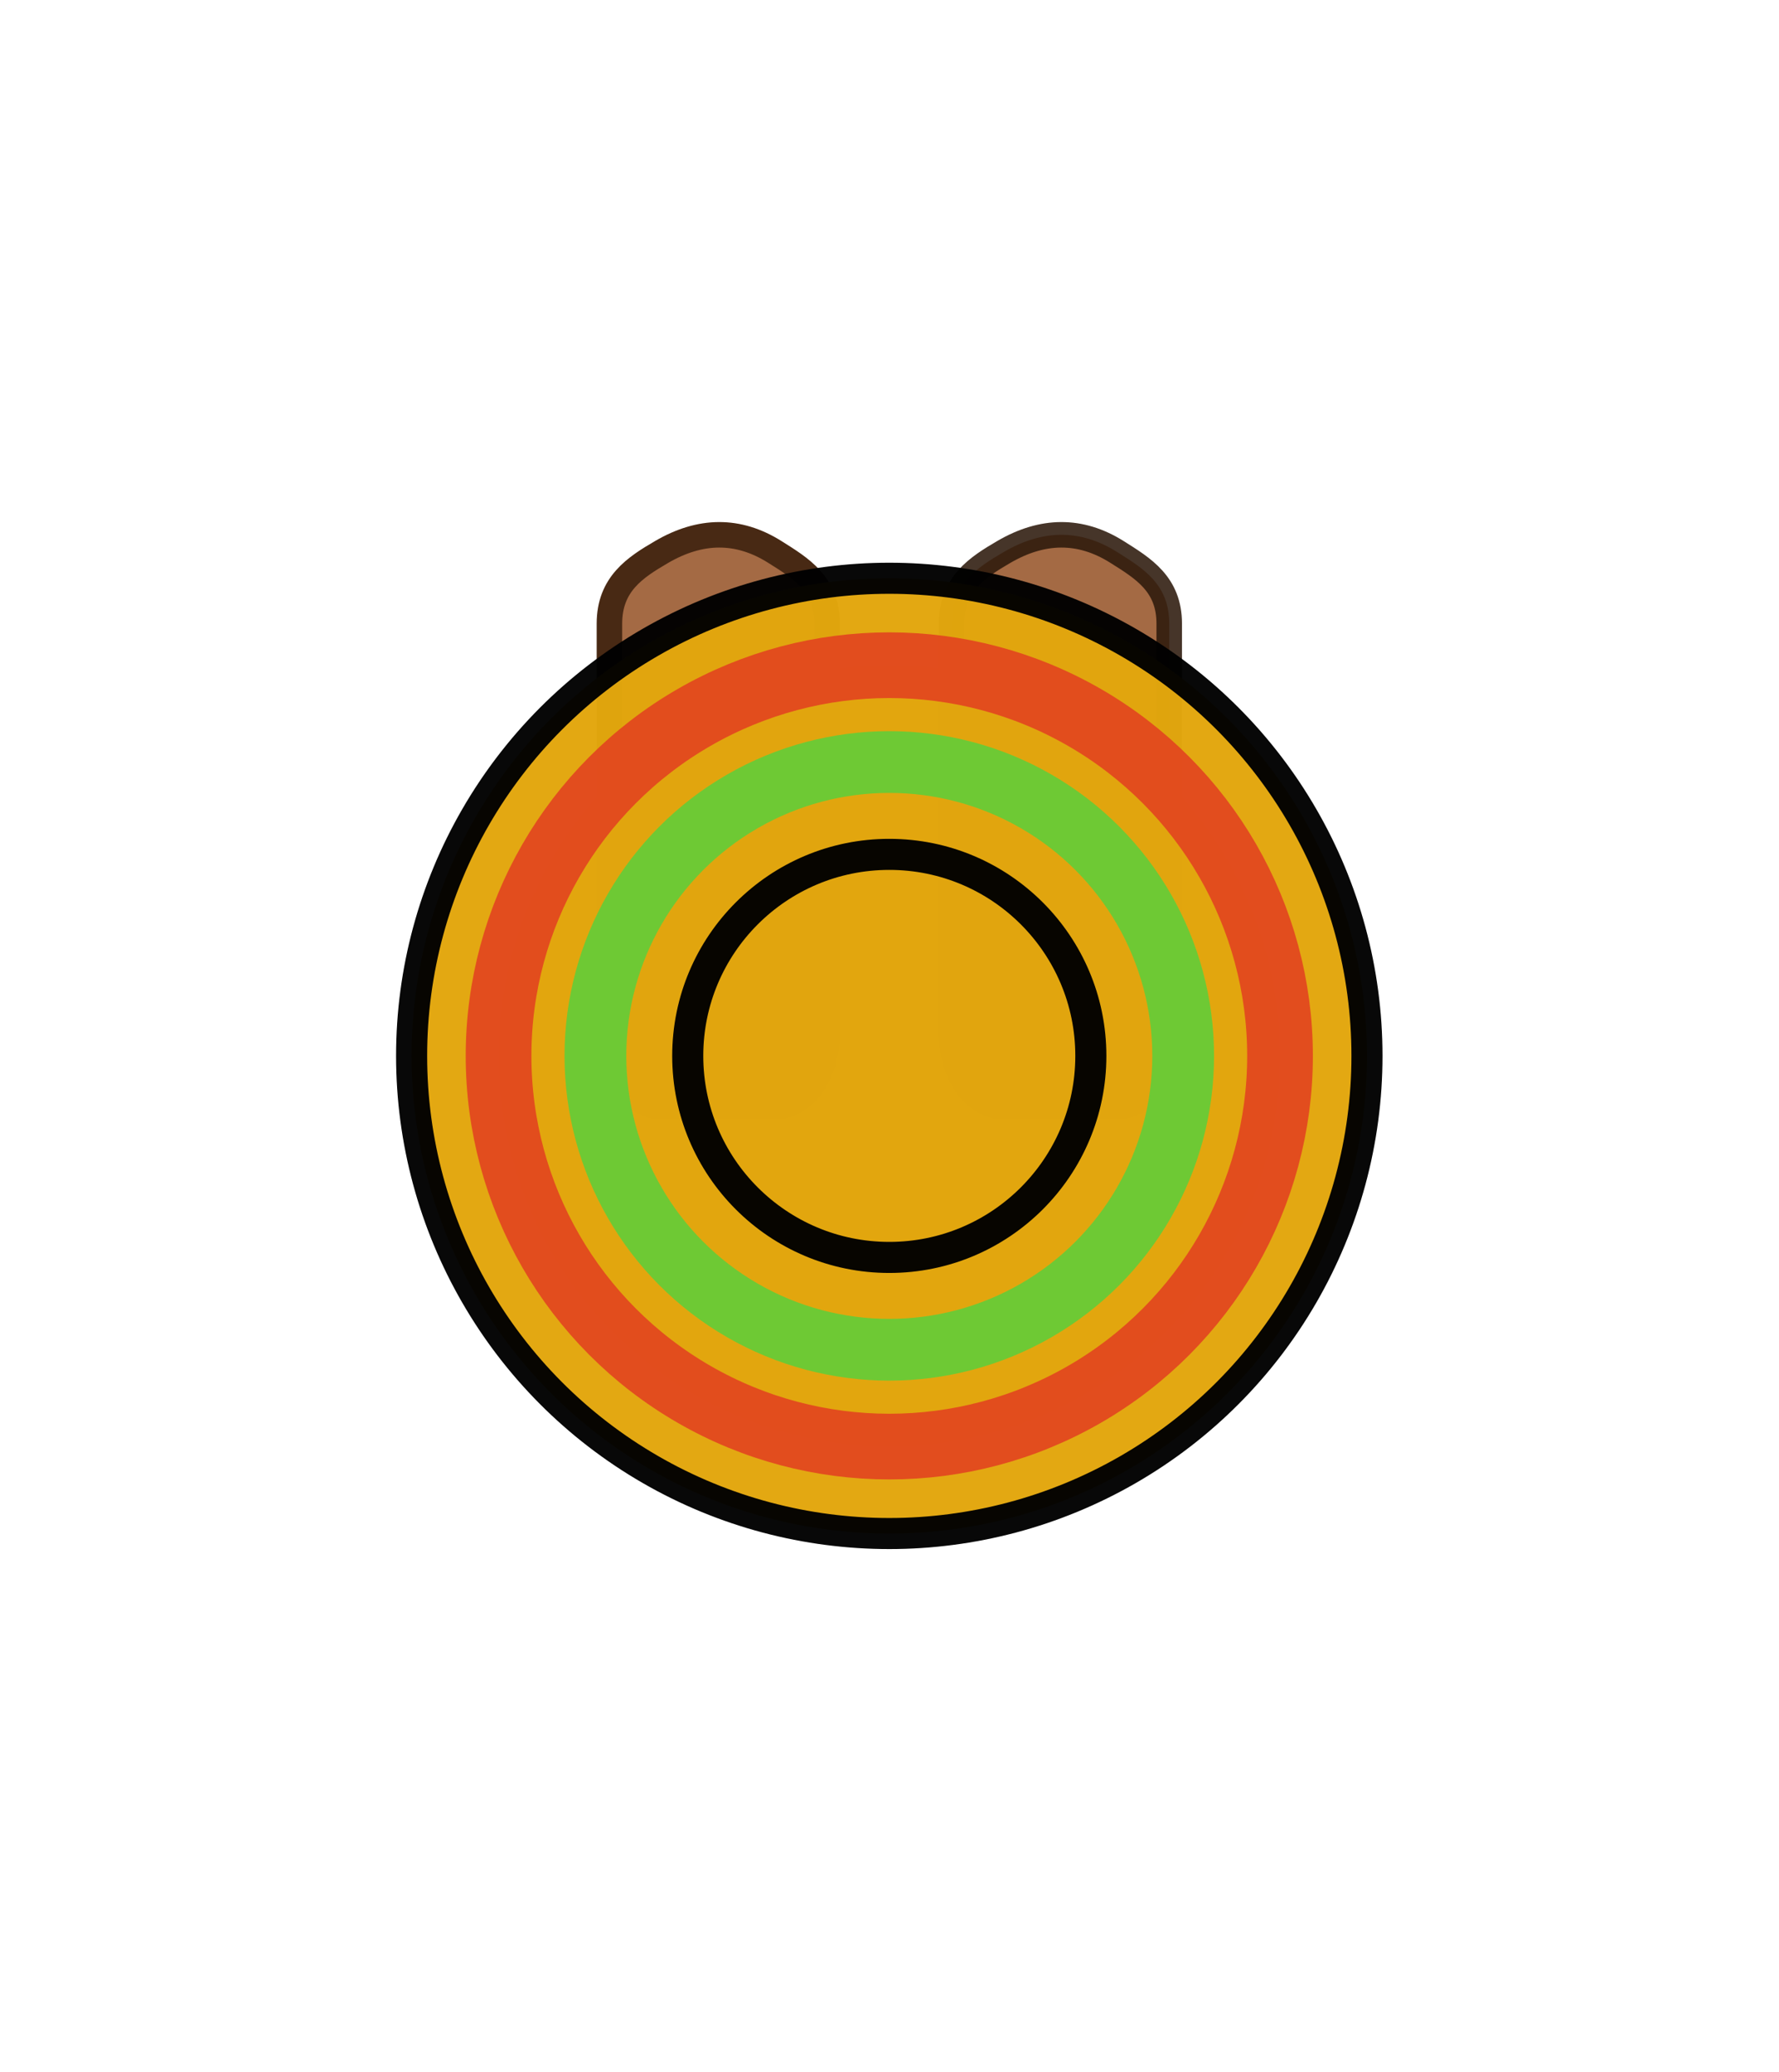 <?xml version="1.0" encoding="UTF-8" standalone="no"?>
<svg
   xmlns:dc="http://purl.org/dc/elements/1.1/"
   xmlns:cc="http://creativecommons.org/ns#"
   xmlns:rdf="http://www.w3.org/1999/02/22-rdf-syntax-ns#"
   xmlns:svg="http://www.w3.org/2000/svg"
   xmlns="http://www.w3.org/2000/svg"
   xmlns:sodipodi="http://sodipodi.sourceforge.net/DTD/sodipodi-0.dtd"
   xmlns:inkscape="http://www.inkscape.org/namespaces/inkscape"
   width="36.055"
   height="42"
   viewBox="0 0 36.055 42"
   version="1.1"
   xml:space="preserve"
   style="clip-rule:evenodd;fill-rule:evenodd;stroke-linecap:round;stroke-linejoin:round;stroke-miterlimit:1.5"
   id="svg90"
   sodipodi:docname="Human-Sombrero-Feet.svg"
   inkscape:version="0.92.2 5c3e80d, 2017-08-06"><defs
     id="defs94"><inkscape:perspective
       sodipodi:type="inkscape:persp3d"
       inkscape:vp_x="0 : 21 : 1"
       inkscape:vp_y="0 : 1000 : 0"
       inkscape:vp_z="36.054751 : 21 : 1"
       inkscape:persp3d-origin="18.027376 : 14 : 1"
       id="perspective4924" /></defs><sodipodi:namedview
     pagecolor="#ffffff"
     bordercolor="#666666"
     borderopacity="1"
     objecttolerance="10"
     gridtolerance="10"
     guidetolerance="10"
     inkscape:pageopacity="0"
     inkscape:pageshadow="2"
     inkscape:window-width="1094"
     inkscape:window-height="814"
     id="namedview92"
     showgrid="false"
     inkscape:zoom="10.577139"
     inkscape:cx="26.672004"
     inkscape:cy="20.164541"
     inkscape:window-x="527"
     inkscape:window-y="1308"
     inkscape:window-maximized="0"
     inkscape:current-layer="svg90"
     inkscape:snap-grids="false"
     inkscape:snap-to-guides="false"
     inkscape:snap-nodes="false"
     inkscape:snap-global="false"
     fit-margin-top="0"
     fit-margin-left="0"
     fit-margin-right="0"
     fit-margin-bottom="0" /><g
     id="g824"
     transform="matrix(0.714,0,0,0.714,7.626,3.933)"><path
       sodipodi:nodetypes="sssssssss"
       inkscape:connector-curvature="0"
       id="path4549"
       style="fill:#98562a;fill-opacity:0.878;stroke:#2d1a0c;stroke-width:0.724;stroke-miterlimit:4;stroke-dasharray:none;stroke-opacity:0.878"
       d="m 22.508,12.195 c 0,-1.123 -0.739,-1.567 -1.483,-2.035 -1.044,-0.657 -2.115,-0.639 -3.212,0 -0.753,0.439 -1.483,0.912 -1.483,2.035 V 23.87 c 0,1.123 0.664,2.035 1.483,2.035 h 3.212 c 0.818,0 1.483,-0.912 1.483,-2.035 z" /><path
       d="m 12.796,12.195 c 0,-1.123 -0.739,-1.567 -1.483,-2.035 -1.044,-0.657 -2.115,-0.639 -3.212,0 -0.753,0.439 -1.483,0.912 -1.483,2.035 V 23.87 c 0,1.123 0.664,2.035 1.483,2.035 h 3.212 c 0.818,0 1.483,-0.912 1.483,-2.035 z"
       style="fill:#98562a;fill-opacity:0.878;stroke:#482914;stroke-width:0.724;stroke-miterlimit:4;stroke-dasharray:none;stroke-opacity:1"
       id="path10"
       inkscape:connector-curvature="0"
       sodipodi:nodetypes="sssssssss" /><circle
       r="13.559"
       cy="24.466"
       cx="14.562"
       id="path4510"
       style="fill:#e2a60e;fill-opacity:0.979;stroke:#000000;stroke-width:0.882;stroke-linejoin:round;stroke-miterlimit:4;stroke-dasharray:none;stroke-opacity:0.967" /><circle
       r="11.091"
       cy="24.466"
       cx="14.562"
       id="path4543"
       style="fill:#e2a60e;fill-opacity:0.879;stroke:#e24b1e;stroke-width:1.865;stroke-linejoin:round;stroke-miterlimit:4;stroke-dasharray:none;stroke-opacity:0.967" /><circle
       r="8.342"
       style="fill:#e2a60e;fill-opacity:0.879;stroke:#6bca36;stroke-width:1.753;stroke-linejoin:round;stroke-miterlimit:4;stroke-dasharray:none;stroke-opacity:0.967"
       id="circle4545"
       cx="14.562"
       cy="24.466" /><circle
       r="5.721"
       cy="24.466"
       cx="14.562"
       id="circle4547"
       style="fill:#e2a60e;fill-opacity:0.879;stroke:#000000;stroke-width:0.882;stroke-linejoin:round;stroke-miterlimit:4;stroke-dasharray:none;stroke-opacity:0.967" /></g></svg>